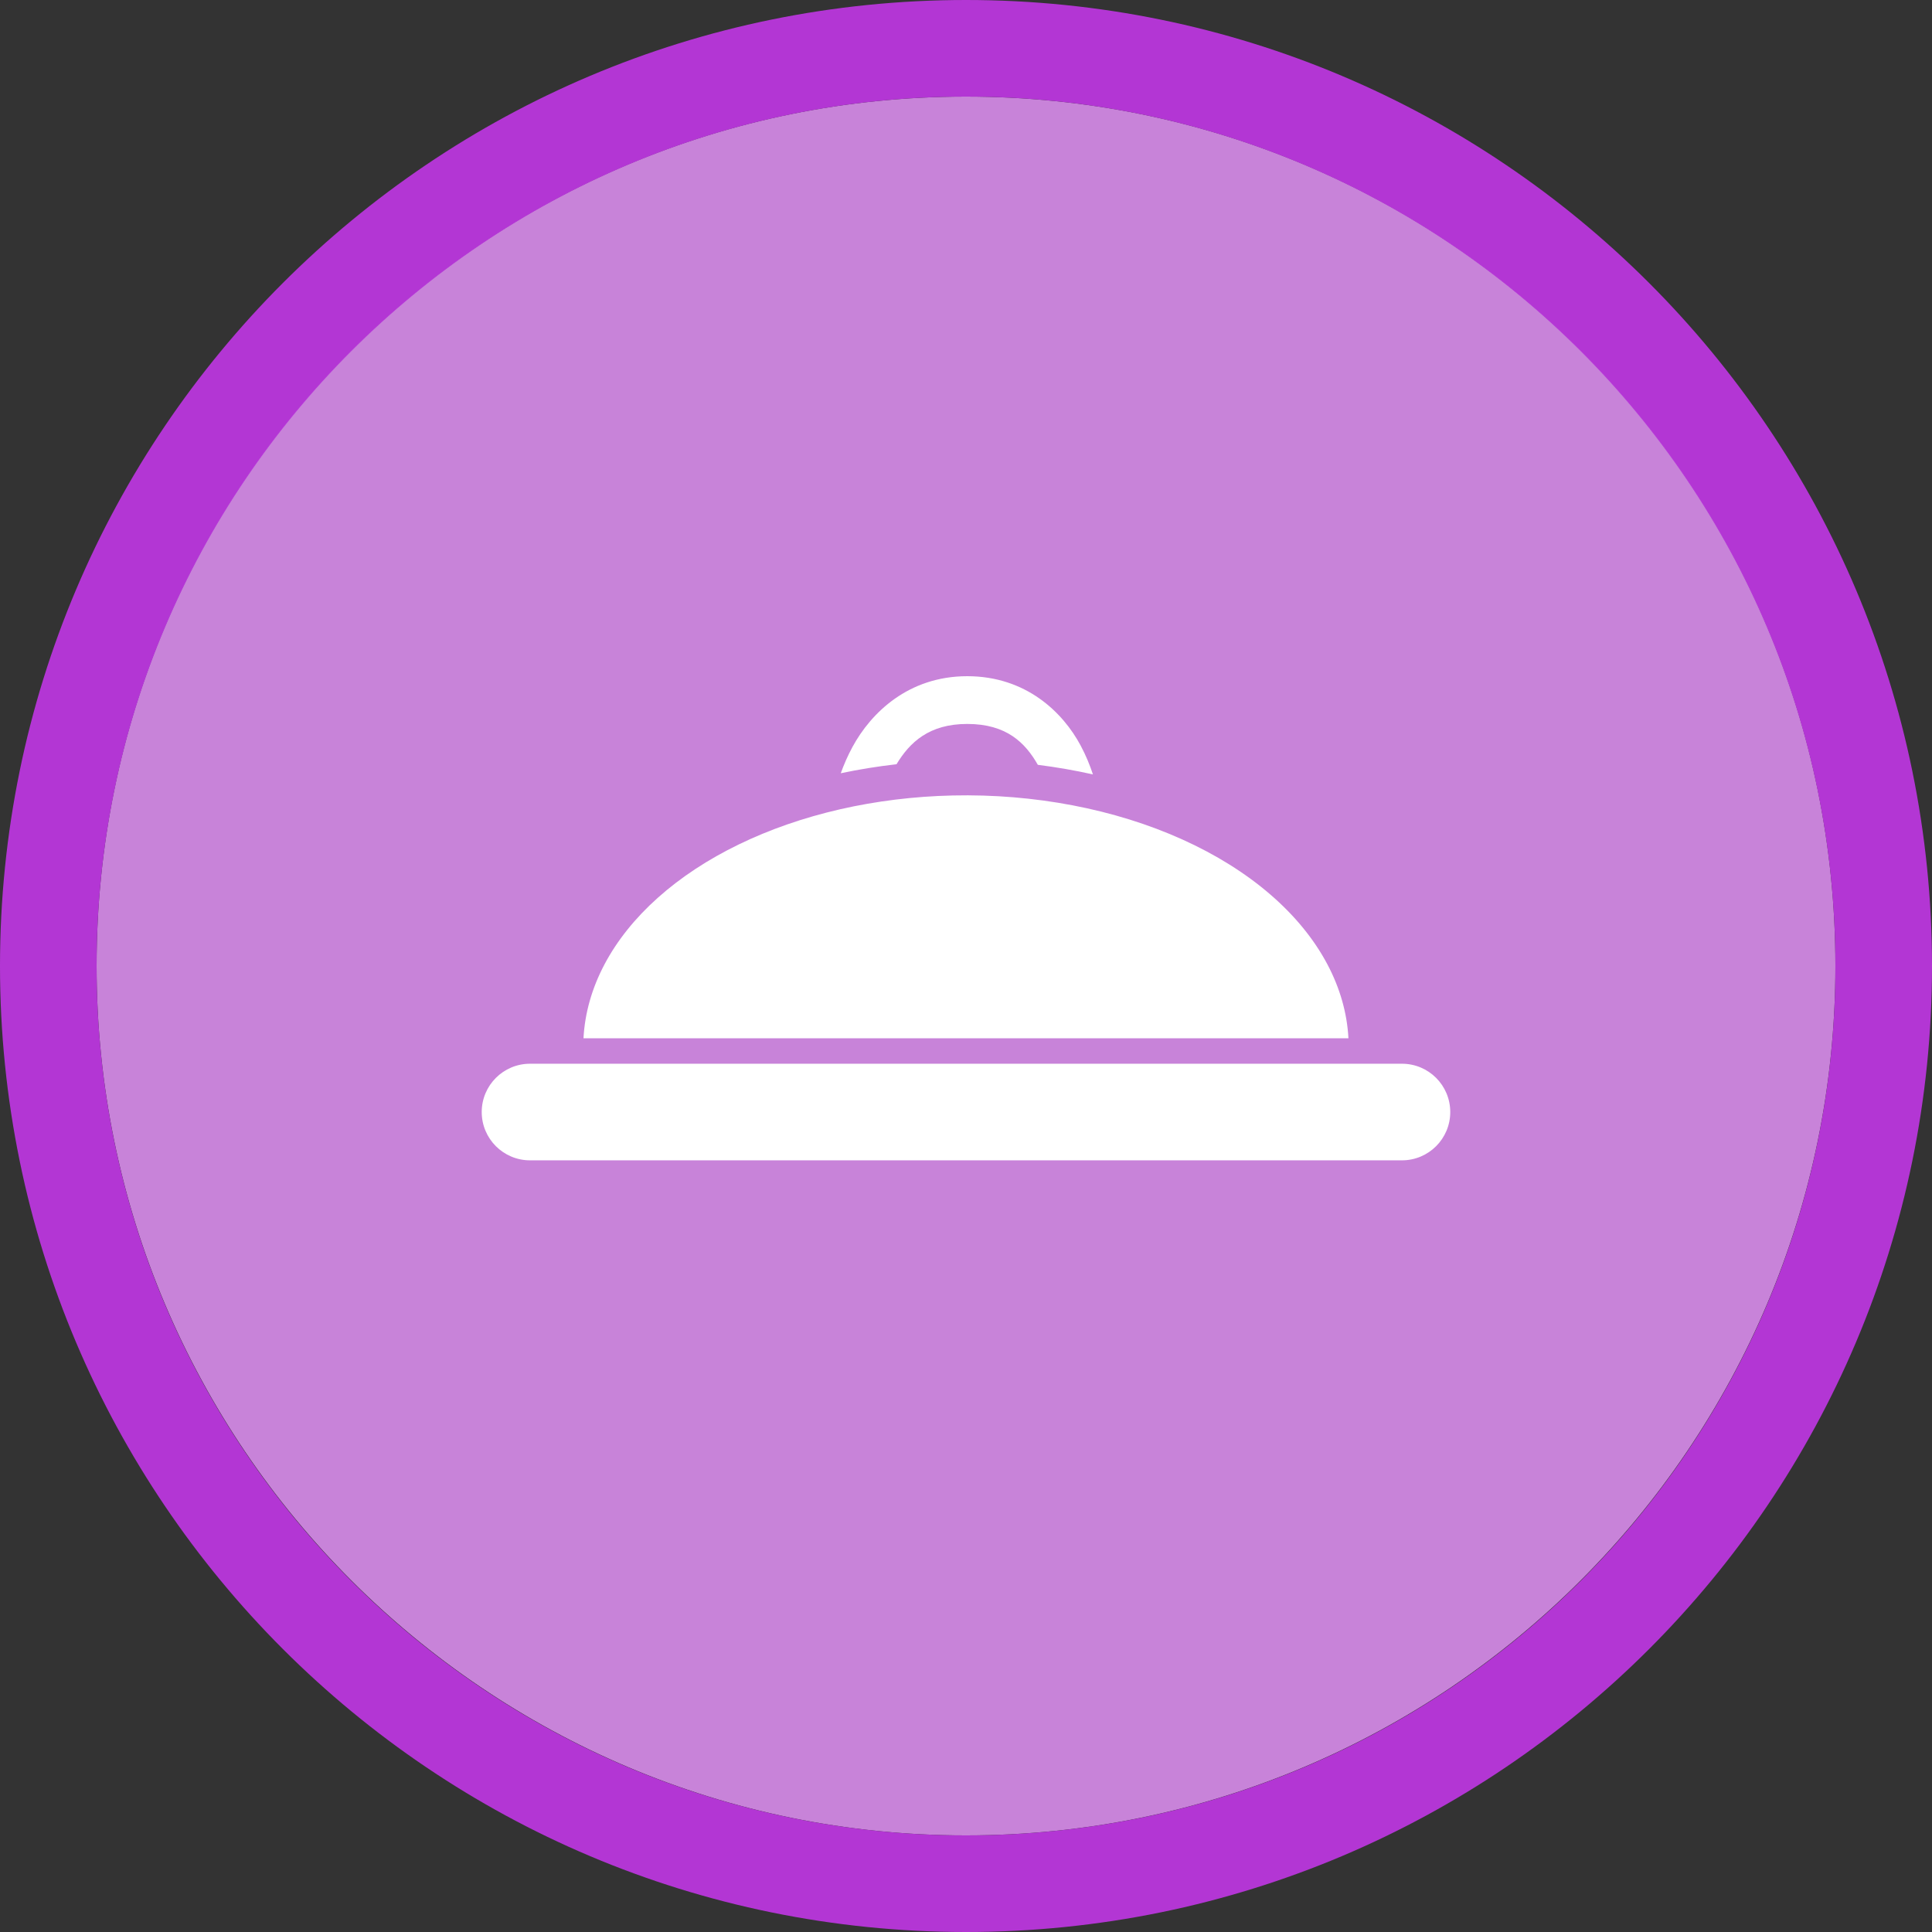 <svg width="40" height="40" viewBox="0 0 40 40" fill="none" xmlns="http://www.w3.org/2000/svg" >

<rect x="0" y="0" width="40" height="40" fill="#333333" stroke="none"/>

<g transform="translate(0, 0) scale(2 2) "> 

<path opacity="0.956" d="M9.999 1C14.963 1 19 5.002 19 10C19 14.966 14.963 19 9.999 19C5.037 19 1 14.966 1 10C1 5.002 5.037 1 9.999 1Z" fill="#CF87E1"/>
<path opacity="0.95" fill-rule="evenodd" clip-rule="evenodd" d="M10 19C14.971 19 19 14.971 19 10C19 5.029 14.971 1 10 1C5.029 1 1 5.029 1 10C1 14.971 5.029 19 10 19ZM10 20C15.523 20 20 15.523 20 10C20 4.477 15.523 0 10 0C4.477 0 0 4.477 0 10C0 15.523 4.477 20 10 20Z" fill="#BA37DD"/>

</g>


<g transform="translate(8, 8) scale(0.5 0.5) "> 

<path d="M19.304 14.921C20.066 13.52 21.613 12 24.051 12C26.481 12 28.011 13.492 28.748 14.873C28.968 15.285 29.133 15.694 29.256 16.067C28.509 15.899 27.746 15.767 26.975 15.67C26.453 14.756 25.679 13.977 24.051 13.977C22.477 13.977 21.672 14.734 21.123 15.645C20.343 15.734 19.57 15.858 18.814 16.019C18.939 15.672 19.099 15.297 19.304 14.921Z" fill="#ffffff"/>
<path d="M23.442 16.939C21.855 16.975 20.284 17.168 18.784 17.511C15.766 18.203 13.137 19.479 11.242 21.172C9.346 22.864 8.272 24.893 8.161 26.994H39.836C39.781 25.952 39.488 24.921 38.967 23.936C37.855 21.832 35.748 20.018 32.954 18.759C30.161 17.5 26.827 16.862 23.442 16.939Z" fill="#ffffff"/>
<path d="M3.947 30.047C3.947 28.942 4.843 28.047 5.947 28.047H42.052C43.157 28.047 44.052 28.942 44.052 30.047C44.052 31.152 43.157 32.047 42.052 32.047H5.947C4.843 32.047 3.947 31.152 3.947 30.047Z" fill="#ffffff"/>

</g>

</svg>